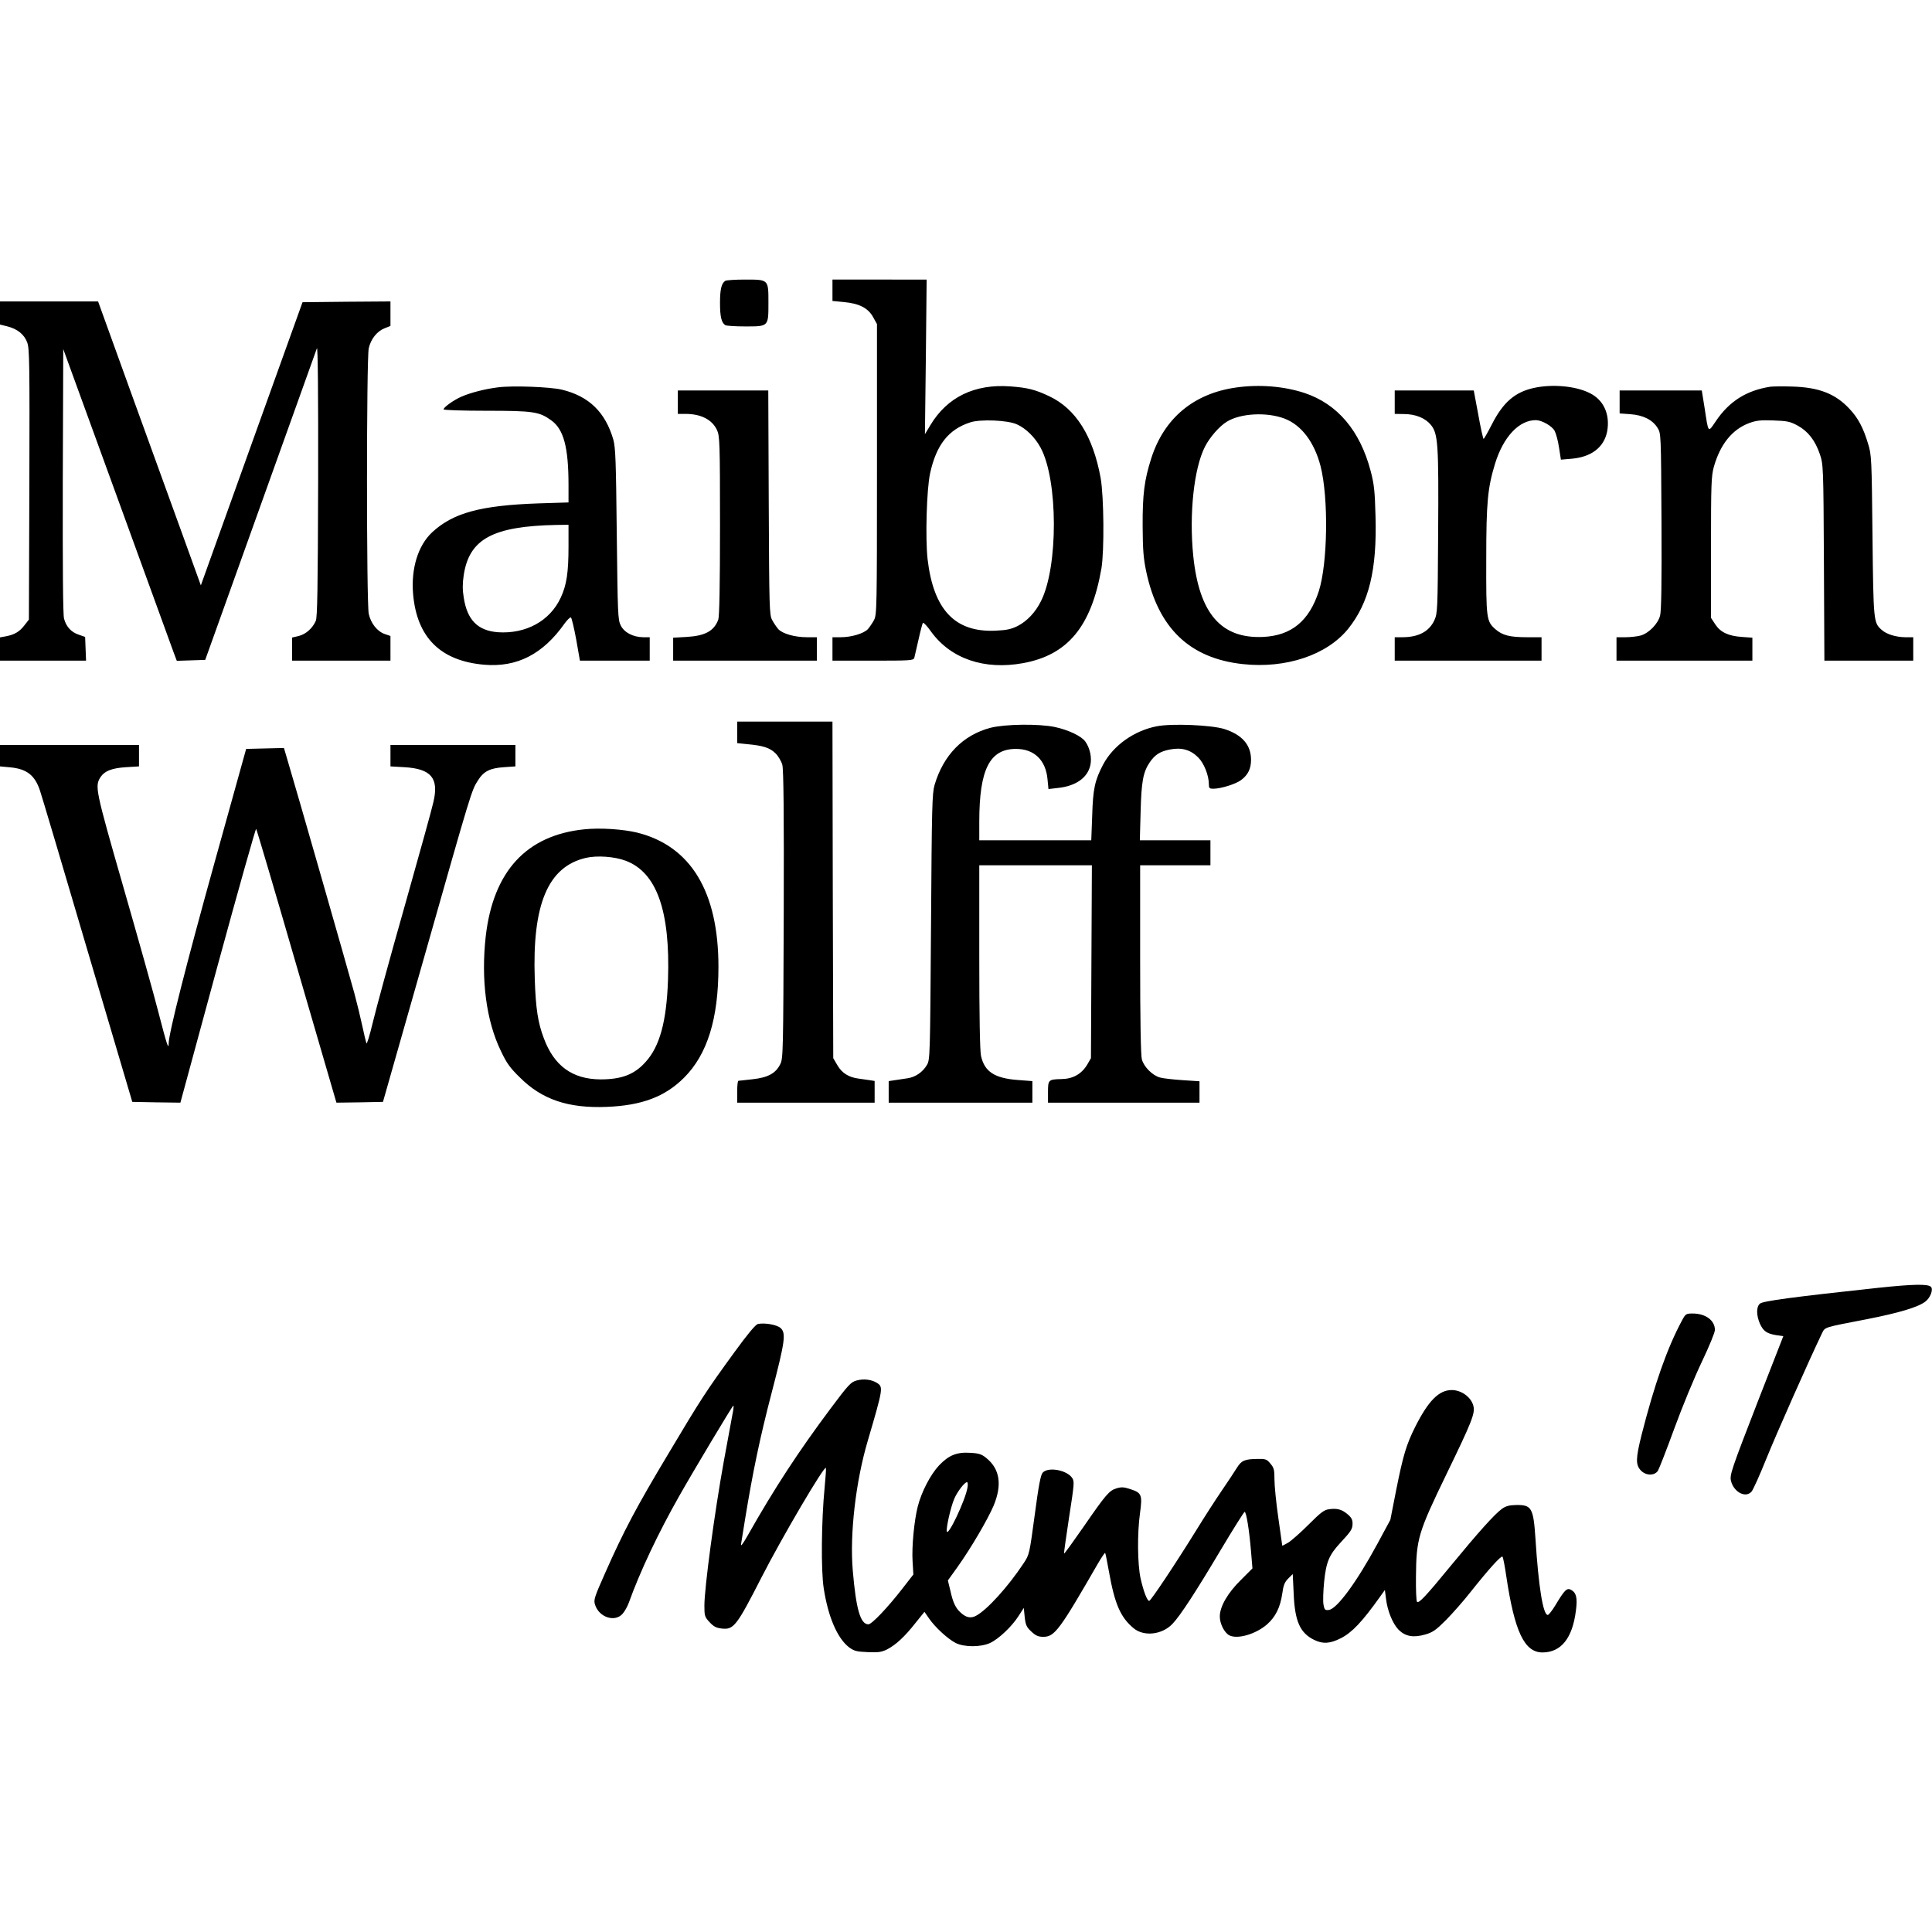 <svg xmlns="http://www.w3.org/2000/svg" viewBox="0 0 1237 1237">
  <g fill="currentColor">
    <path
      d="M464.4 179.8c-2.5 1.6-3.4 5.5-3.4 14.2s.9 12.6 3.4 14.2c.6.4 6.3.8 12.7.8 15.1 0 14.9.2 14.9-15.2 0-15 .2-14.8-15.1-14.8-6.3 0-11.9.4-12.5.8zM533 185.9v6.8l7.3.7c9.8.9 15.5 3.8 18.7 9.6l2.5 4.5v93c0 88.9-.1 93.2-1.9 96.5-1 1.9-2.8 4.5-3.9 5.8-2.6 2.8-10.5 5.2-17.4 5.2H533v15h25.9c23.9 0 26-.1 26.5-1.8.2-.9 1.4-6.2 2.7-11.7 1.2-5.5 2.5-10.3 2.8-10.7.4-.4 2.8 2.1 5.3 5.7 12.6 17.3 34 24.6 58.8 20.1 28.6-5.2 43.7-23.4 50.2-60.6 1.9-11.3 1.6-46.1-.5-58-4.9-26.8-15.9-44.3-32.9-52.3-8.8-4.2-13.9-5.5-24.9-6.3-22.8-1.7-40.4 6.8-51.2 24.8l-3.5 5.8.6-49.5.5-49.5H533v6.9zm118.1 85.8c5.8 2.6 11.6 8.3 15.2 15 11.2 20.8 11.3 76.3.2 98.2-3.5 7.1-8.9 12.8-14.9 15.9-4.1 2-6.9 2.7-14.2 3-25.9 1.2-39.7-13.3-43.5-45.8-1.5-13.5-.6-44.7 1.6-54.9 4-18.3 11.8-28.2 25.8-32.7 6.5-2.1 24-1.4 29.8 1.3zM0 200.4v7.4l4.8 1.2c6.3 1.6 10.7 5.1 12.6 10.2 1.5 3.9 1.6 13.1 1.4 90.9l-.3 86.6-2.8 3.6c-3.2 4.2-6.5 6.1-11.9 7.1l-3.8.7V423h55.1l-.3-7.6-.3-7.6-4-1.4c-4.9-1.6-8.1-5.1-9.5-10.3-.7-2.6-.9-32.2-.8-88.2l.3-84.4L74.9 318c18.9 52 35.2 96.9 36.3 99.8l2 5.3 9.1-.3 9.1-.3 35.3-98.5c19.4-54.2 35.7-99.6 36.2-101 .6-1.6.9 28.3.8 84.5-.2 69.3-.5 87.6-1.5 90-2.1 4.8-6.3 8.5-10.9 9.7l-4.3 1V423h63v-15.8l-3.5-1.2c-4.9-1.6-9.1-6.9-10.4-13-1.5-6.8-1.5-163.6 0-170 1.3-5.9 5.3-10.9 10.1-12.8l3.8-1.5V193l-28.2.2-28.1.3-32.6 90.7-32.5 90.6-11.6-32.1c-6.4-17.7-21.3-58.6-33-91L62.8 193H0v7.4zM318.9 248c-8.3 1-17.9 3.5-23.5 6-4.9 2.1-11.4 6.8-11.4 8.1 0 .5 12.2.9 27.3.9 30.2 0 34 .6 41.6 6.1 8 5.7 11.1 17.2 11.1 41.5v11.1l-19.2.6c-37.2 1.3-54.7 6.1-68.1 18.5-9.1 8.5-13.6 23.3-12.2 39.6 2.4 27.8 17.6 42.8 45.5 45.2 21 1.8 37.6-6.7 51.5-26.4 1.7-2.3 3.4-4 4-3.9.5.2 2 6.5 3.4 14l2.4 13.7H416v-15h-4.2c-6.5-.1-12.1-3-14.4-7.6-1.8-3.7-1.9-7.3-2.5-58.4-.5-47.3-.8-55.3-2.2-60.5-5.1-17.6-15.6-27.8-32.9-32-7.5-1.8-31.6-2.7-40.9-1.5zM364 349.7c0 16.9-1.2 24.9-5 33-6.9 14.9-22.3 23.3-40.2 22.1-12.9-1-19.7-7.8-21.9-22.3-.8-4.8-.8-8.9 0-14.2 3.5-23.2 18.6-31.4 59.4-32.2l7.7-.1v13.7zM791.5 248.1c-27.2 3.8-46.2 19.7-54.4 45.4-4.4 13.8-5.6 22.9-5.5 43.5.1 15.1.5 20.4 2.3 29 7.7 36.2 27.8 55.5 61.8 59.2 27.7 3 53.9-5.8 67.5-22.6 13.3-16.6 18.5-37.7 17.5-72.1-.4-16.1-.9-20.5-3.1-28.9-6.8-25.9-21.3-43-42.4-50-13.1-4.3-28.8-5.6-43.7-3.5zm30.9 19.9c10.8 4.1 19.1 15 23.1 30.4 5.2 20.3 4.6 62.3-1.1 80.1-6.2 19.1-17.5 28.4-35.5 29.3-27 1.3-41.1-14.9-44.9-51.9-2.7-26.7.4-56 7.5-69.9 3-5.9 9.2-13.1 14-16 8.7-5.4 25.5-6.3 36.9-2zM982 248.4c-12.1 2.7-19.6 9.2-26.8 23.3-2.6 5.1-5 9.3-5.3 9.3-.3 0-1.9-7-3.4-15.5l-2.9-15.5H893v15l5.8.1c7.6 0 13.8 2.6 17.4 7 4.5 5.6 5 12 4.6 69.2-.3 49.7-.4 51.3-2.4 55.8-3.4 7.3-10.2 10.9-20.6 10.9H893v15h94v-15h-9.2c-11.2 0-15.8-1.2-20.3-5.1-5.8-5.1-6-6.7-5.9-44.9 0-36.5.9-45.5 5.6-61 5.3-17.3 15.4-28.1 26.3-28 3.8.1 10.3 3.8 11.9 6.9.9 1.7 2.2 6.5 2.8 10.7l1.2 7.7 7-.6c12.5-1.1 20.6-7.3 22.6-17.4 2-11-2.2-20.3-11.3-24.7-9-4.5-24-5.8-35.7-3.2zM1133.5 247.6c-15.4 2.4-26.4 9.4-35 22.2-5 7.4-4.6 7.8-7.1-8.6l-1.8-11.2H1037v14.7l6.9.5c8.2.6 14.2 3.6 17.4 8.8 2.2 3.5 2.2 3.8 2.5 59.8.2 39.4-.1 57.5-.9 60.4-1.4 5.3-7.2 11.2-12.4 12.7-2.2.6-6.6 1.1-9.7 1.1h-5.8v15h87v-14.7l-6.8-.5c-8.6-.6-13.7-3-17-8.1l-2.7-4.1v-45c0-40.7.2-45.7 1.8-51.6 4.1-14.5 11.7-24 22.6-28.1 4.7-1.7 7.2-2 15.6-1.7 8.8.3 10.7.7 15.5 3.3 6.7 3.7 11.2 9.5 14.2 18.3 2.2 6.6 2.3 7.4 2.6 69.4l.3 62.8h56.9v-15h-5.2c-6-.1-11.9-1.9-15-4.7-5.2-4.6-5.3-5-5.9-60.3-.5-49.3-.6-51.8-2.8-58.8-3-10.1-6.4-16.6-11.9-22.4-9-9.7-19.5-13.8-36.7-14.3-6-.2-12.3-.1-14 .1zM434 257.5v7.5h4.8c10.1 0 17.2 3.7 20.3 10.4 1.7 3.8 1.9 7.7 1.9 61.3 0 38.1-.4 58.1-1.1 60-2.7 7.3-8.4 10.4-20.1 11.1l-8.8.5V423h92v-15h-6.3c-7.8 0-15.6-2.2-18.4-5.2-1.1-1.3-2.9-3.9-3.9-5.8-1.8-3.3-1.9-7.4-2.2-75.3l-.3-71.7H434v7.5zM472 468.9v6.9l6.8.7c9.8.9 14.2 2.3 17.8 5.9 1.8 1.8 3.7 5.1 4.3 7.3.8 2.9 1.1 31.3.9 96-.3 88-.4 92-2.2 95.6-2.9 5.9-7.8 8.6-17.7 9.7-4.6.5-8.7 1-9.1 1-.5 0-.8 3.1-.8 7v7h88v-13.9l-3.2-.5c-1.8-.3-5-.7-7-1-6.3-.8-10.7-3.5-13.6-8.5l-2.7-4.6-.3-107.8L533 462h-61v6.9zM634.1 466c-17.6 4.7-30 17.4-35.7 36.5-1.6 5.5-1.8 13.5-2.3 91-.6 83.4-.6 85.1-2.7 88.5-2.6 4.4-7.3 7.7-12.4 8.4-2.2.3-5.8.9-8 1.2l-4 .6V706h92v-13.8l-9.2-.7c-15.1-1.1-21.5-5.4-23.7-15.5-.7-3.4-1.1-25.2-1.1-63.5V554h72.1l-.3 61.7-.3 61.8-2.3 4c-3.7 6.2-9.2 9.3-16.7 9.4-8.2.2-8.5.5-8.5 8.2v6.9h97v-13.7l-10.7-.7c-6-.4-12.5-1.1-14.6-1.7-4.8-1.3-10.3-6.8-11.6-11.6-.7-2.5-1.1-25.2-1.1-64.1V554h45v-16h-45.2l.5-18.3c.5-19.3 1.6-25.4 5.9-31.7 3.3-4.8 6.6-6.9 12.8-8.1 7.4-1.5 13.2.1 18.1 5 3.8 3.7 6.9 11.6 6.9 17.3 0 2.4.4 2.8 2.8 2.8 4.9 0 14.5-3 17.9-5.6 4.4-3.3 6.3-7.3 6.3-12.9 0-9.5-5.6-16-17-19.7-8.2-2.6-33.6-3.7-43.3-1.8-14.6 2.8-27.9 12.3-34.4 24.5-5.3 10.1-6.5 15.5-7 32.7l-.6 15.8H627v-11.8c0-33.5 6.6-46.7 23.5-46.7 11.7 0 19.1 7.2 20.2 19.5l.6 6.2 6.1-.7c11.4-1.2 18.9-6.5 20.7-14.5 1.1-4.8-.2-11-3.2-15.2-2.5-3.5-10.7-7.4-19.4-9.3-10.4-2.2-32-1.9-41.4.5zM0 483.9v6.8l6.5.6c10.6 1 15.8 5 19.1 14.9 1 2.9 14.7 48.9 30.4 102.3l28.7 97 15.4.3 15.4.2 23.9-88c13.2-48.4 24.3-87.7 24.6-87.3.4.5 12.1 40.1 26 88.1l25.4 87.2 14.9-.2 14.9-.3 26.8-94.1c29.9-105.3 29.9-105.3 34-111.7 3.7-5.9 7.7-7.9 16.8-8.5l7.2-.5V477h-80v13.7l8.8.5c17.3 1 22.3 7 18.7 22.3-.8 3.9-9.2 34-18.5 67-9.4 33-18.5 66.5-20.4 74.5-1.9 8-3.7 13.8-4 13-.3-.8-1.5-5.8-2.6-11s-3.4-14.7-5.1-21c-2.7-10.1-37.6-132.1-43.1-150.3l-2-6.8-12.1.3-12.1.3-20.3 73C119.1 618 108 661.8 108 668.1c0 4.4-1.2.8-6.5-19.7-2.9-11.5-13.1-47.7-22.5-80.4-18-62.7-18.4-64.6-14.6-70.5 2.6-3.9 7.2-5.7 16.3-6.3l8.3-.5V477H0v6.9zM374 531c-37 3.8-58.2 26.9-63 68.5-3.1 27.7.3 54.1 9.7 73.4 3.6 7.7 5.9 10.9 12.2 17 14.1 14.1 30.9 19.8 55.6 18.8 22.5-.9 37.3-6.5 49.5-18.7 14.9-14.9 22-37.7 22-71 0-48.1-17.7-77.3-52-85.9-9.1-2.2-23.8-3.2-34-2.1zm26.6 20.1c19.9 7.5 28.6 32.1 27.1 76.3-.9 26.6-5.3 42.6-14.3 52.5-7.2 8.1-15.4 11.2-28.9 11.2-18-.1-29.8-8.6-36.4-26.6-3.7-9.8-5.1-19-5.7-37.5-1.7-47.9 8.4-72 32.6-77.7 7.2-1.7 18.4-.9 25.6 1.8z" />
    <path
      d="M1203 824.5c-54.8 5.9-74.4 8.5-76.2 10.2-2.4 2.1-2.3 7.6.1 13 2.2 4.7 4.4 6.2 10.6 7.2l4.3.6-16 41c-17.4 44.8-18.4 47.9-17.5 51.7 1.8 7.2 9.3 11.1 13.1 6.9 1-1 5.3-10.6 9.6-21.3 6.3-15.6 27.5-63.4 35.5-80 2.1-4.2.5-3.7 29-9.2 20.3-4 32.5-7.6 37.2-11.2 3.2-2.4 5.3-7.8 3.6-9.5-1.9-1.9-11.4-1.7-33.3.6zM1076.8 845.7c-9.4 17.5-17.5 40.6-25.8 73.2-3.7 14.9-3.8 18.9-.5 22.5 3.2 3.5 8.8 3.6 11 .3.8-1.3 5.6-13.6 10.6-27.3 5-13.7 12.9-32.8 17.5-42.4 4.8-10.1 8.4-18.8 8.4-20.5 0-6.1-6-10.5-14.2-10.5-4.3 0-4.6.2-7 4.7zM485.3 847.7c-1.5.3-6.5 6.3-15.1 18.1-18.1 24.9-21.2 29.6-42.4 65.2-20.5 34.2-28.4 49.2-40.2 75.8-7.2 16.2-7.6 17.6-6.6 20.7 2.6 8 12.5 11.3 17.5 5.9 1.3-1.4 3.2-4.7 4.1-7.2 7.3-20.3 18.9-44.7 32.2-68.2 9.1-16.1 34.2-58 34.7-58 .3 0 .2 1.2 0 2.7-.3 1.6-3 16.4-6.1 33.1-5.9 32.6-12.4 80.9-12.4 92.2 0 6.5.2 7.3 3.3 10.6 2.6 2.8 4.2 3.7 7.8 4.1 7.7.9 9.6-1.7 25.6-33 13.1-25.6 40.4-72 41.1-69.8.2.5-.2 6.1-.8 12.3-2.1 21.5-2.4 53.2-.6 64.7 2.8 18.3 8.7 32 16.2 37.8 3.3 2.4 4.8 2.8 11.9 3.1 6.9.3 8.9 0 12.4-1.7 5.6-2.9 11.3-8.1 18.2-16.9l5.8-7.2 2.9 4.2c3.9 5.7 12 13.1 17 15.7 5.5 2.8 16 2.8 22 .1 5.4-2.4 14.2-10.7 18.4-17.4l3.3-5.1.6 6c.6 5.1 1.2 6.3 4.3 9.2 2.8 2.6 4.4 3.3 7.6 3.3 7.2 0 10.3-4.1 34.9-46.8 2.4-4.1 4.5-7.2 4.7-6.9.2.2 1.3 5.5 2.4 11.8 3.7 20.9 7.4 29.4 15.8 36.4 6.6 5.5 18.3 4.2 24.9-2.8 5-5.2 15-20.6 30.7-47 8.1-13.6 15.1-24.7 15.5-24.7 1.1 0 3 12 4.1 25.4l.9 10.8-7.2 7.2c-8.6 8.4-13.7 17.2-13.7 23.6 0 4.6 2.9 10.3 6 12 5.2 2.8 17.1-.7 24.3-7 5.4-4.8 8.4-10.8 9.7-19.7.7-5.3 1.5-7.3 3.8-9.6l2.9-2.9.6 12.4c.7 17.9 4.1 25.4 13.2 29.8 5.5 2.7 10.1 2.4 17-1.1 7.1-3.6 13.7-10.5 25.2-26.7l3-4.2.7 5.5c.9 7.8 4.3 16.1 8.1 20 4.4 4.3 9.5 5.2 17.1 3 4.8-1.4 6.8-2.8 13.3-9.3 4.2-4.3 11.2-12.2 15.5-17.7 12-15.1 19.8-23.7 20.6-22.8.4.4 1.5 6 2.4 12.3 5.3 35.6 11.6 49 23.2 49 11.9 0 19.2-9.1 21.4-26.7 1.1-8.2.3-11.5-3.1-13.4-2.7-1.4-4.1 0-10.1 10-2 3.3-4.2 6.1-4.8 6.1-3 0-5.9-17.7-7.9-49-1.3-19.6-2.5-21.5-12.2-21.4-4.5.1-6.7.6-9.3 2.5-4.6 3.3-15.1 15-32.7 36.4-15.9 19.4-20.5 24.3-21.6 23.1-.5-.4-.8-7.6-.7-15.9.2-24.5 1.3-28.2 19.7-66.2 16.1-33.2 18.2-38.5 17.1-43.2-1.3-5.6-7.6-10.3-13.9-10.3-8.2 0-15 6.9-23.4 23.6-5.7 11.4-7.7 18.2-12.1 40.1l-3.8 19.4-8.2 15.2c-13.3 24.6-26 41.9-31.2 42.5-2.4.3-2.8-.1-3.4-3.4-.4-2-.2-8.6.4-14.6 1.3-12.8 3.2-17.2 10.4-25 6.9-7.4 7.8-8.8 7.8-12.4 0-2.4-.8-3.9-3.1-5.8-3.7-3.2-6.8-4-11.9-3.3-3.2.4-5.3 2-13.2 9.9-5.1 5.1-11 10.3-13 11.5-2.1 1.2-3.8 2.1-3.8 2 0-.1-1.1-8.1-2.5-17.7s-2.5-20.7-2.5-24.7c0-6.2-.3-7.5-2.6-10.2-2.3-2.8-3.1-3.1-8.2-3-8.3.1-10.3 1-13.2 5.6-1.4 2.3-5.7 8.8-9.6 14.5-3.9 5.7-11.2 17-16.3 25.3-13.3 21.5-29.3 45.5-30.3 45.5-1.3 0-3.6-6-5.5-14.3-2-9.1-2.2-28.9-.4-41.8 1.6-11.7 1.1-13.1-6-15.4-4.2-1.4-5.8-1.5-8.9-.6-4.8 1.4-6.9 3.9-21.4 24.9-6.6 9.5-12.1 17.1-12.3 16.9-.2-.2 1.3-10.6 3.2-23.2 3.3-21.3 3.5-22.9 2-25.2-3.4-5.1-15.4-7.3-18.9-3.4-1.3 1.4-2.6 8.2-5.1 27.1-3.4 25.1-3.4 25.3-7.1 30.9-10 15.1-23.5 30-30.6 33.7-3.3 1.7-6.2 1.1-9.6-2-3.3-2.9-5-6.4-6.7-14.1l-1.6-6.6 6.1-8.5c8.7-12.2 19.4-30.5 23.2-39.4 5.5-13.3 4-23.4-4.6-30.4-3-2.5-4.8-3.1-10.2-3.4-8.8-.6-13.9 1.5-20.2 8.1-5.5 5.9-11.2 16.9-13.6 26.3-2.3 9.1-3.9 25.8-3.3 35.2l.5 8.3-7 9c-9.3 12-19.6 22.9-21.8 22.9-5.1 0-7.9-9.7-10-34.5-2-23.3 1.9-57 9.6-83 9.8-33.4 10-34.4 6-37-3.4-2.2-8.5-2.9-13.2-1.6-3.6 1-5.2 2.7-16.5 17.8-20.5 27.4-36.2 51.4-53.1 81.3-3.3 5.8-4.7 7.6-4.3 5.5.3-1.7 1.4-8.6 2.5-15.5 5-30.7 9.6-52.6 17-81 8.6-33 9.4-38.4 5.8-41.7-2.3-2.1-10.1-3.5-14.5-2.6zm134.1 105c-1.5 8.3-12.5 31.4-13.2 27.8-.5-2.3 2.6-15.9 4.8-20.9 1.9-4.5 6.6-10.6 8.1-10.6.6 0 .7 1.6.3 3.7z" />
  </g>
</svg>
